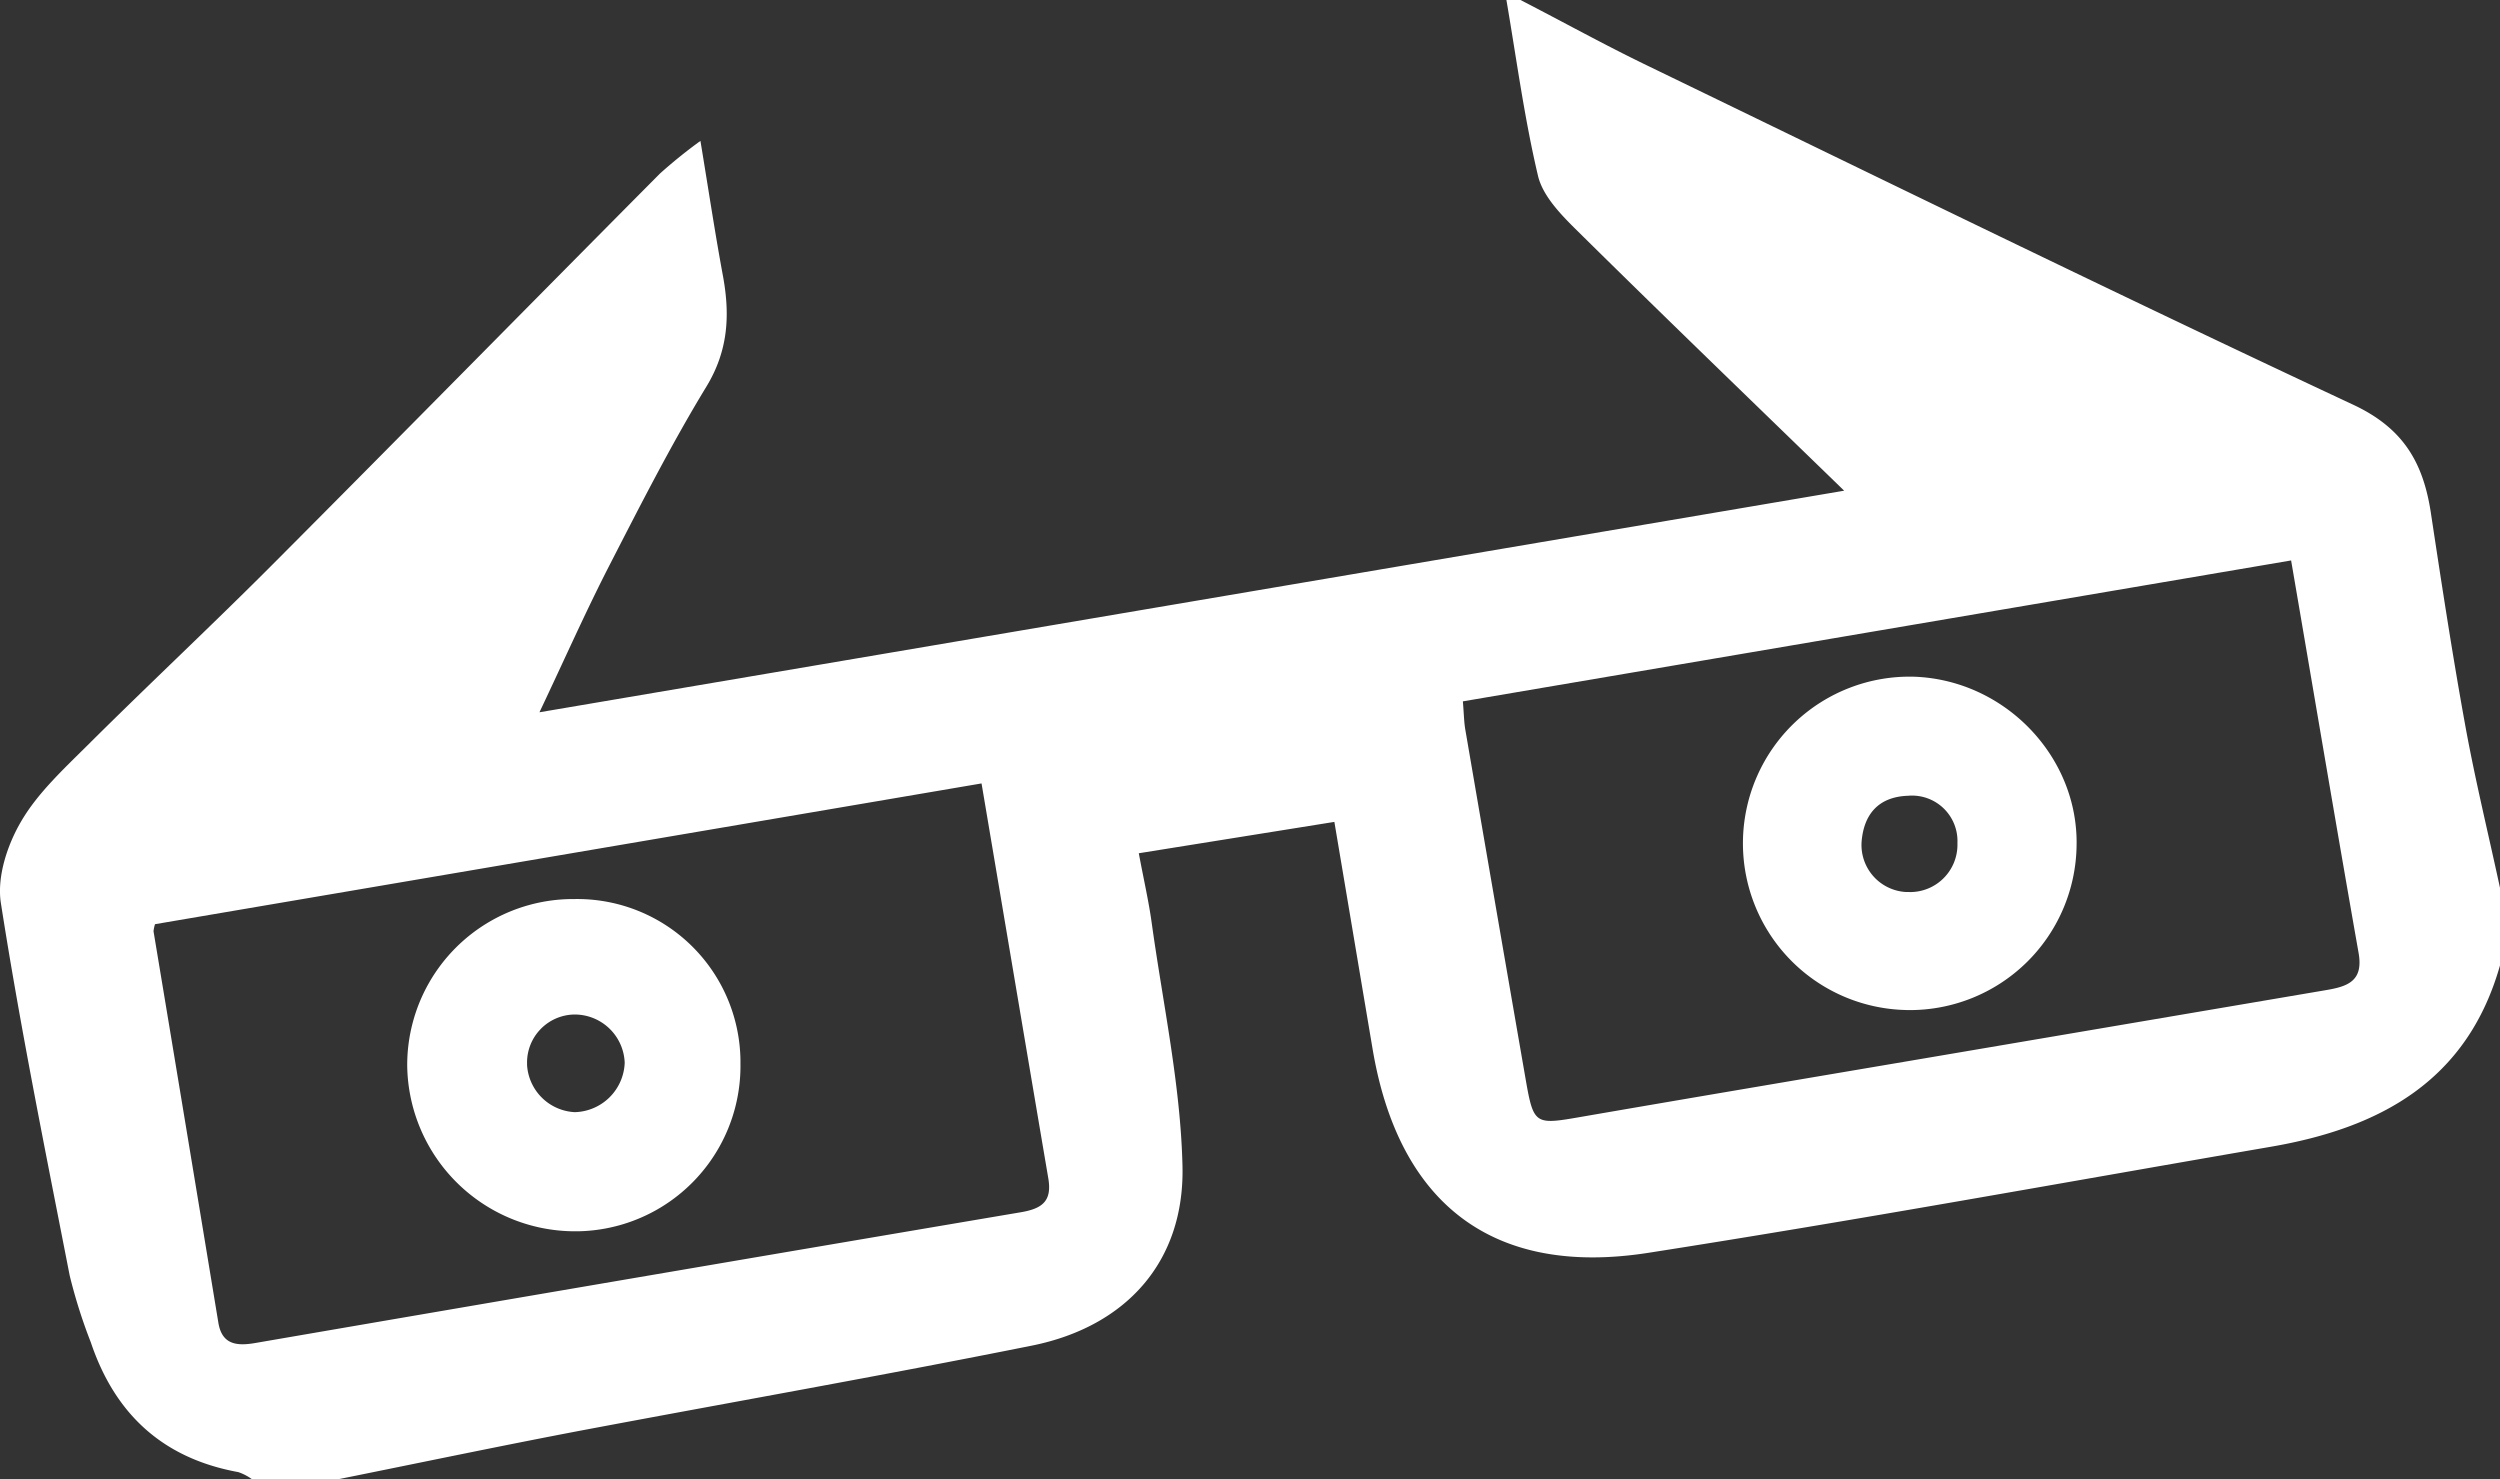 <svg xmlns="http://www.w3.org/2000/svg" viewBox="0 0 354.85 210"><rect x="0" y="0" width="354.85" height="210" fill="#333333" stroke="none"/><defs><style>.cls-1{fill:#fff;}</style></defs><g id="Layer_2" data-name="Layer 2"><g id="Layer_1-2" data-name="Layer 1"><g id="Layer_2-2" data-name="Layer 2"><g id="Layer_1-2-2" data-name="Layer 1-2"><path class="cls-1" d="M47.82,210h-12a7.22,7.22,0,0,0-2-1.05C23.1,207,16.31,200.7,12.89,190.53a74.68,74.68,0,0,1-3-9.49c-3.43-17.57-7-35.15-9.76-52.83C-.46,124.53,1,120,3,116.59c2.33-4,6-7.4,9.39-10.77,8.85-8.81,18-17.35,26.79-26.19,18.22-18.28,36.31-36.69,54.5-55A70.83,70.83,0,0,1,99.42,20c1.18,7.14,2.09,13.21,3.21,19.24,1,5.51.74,10.53-2.36,15.63-5,8.22-9.37,16.82-13.77,25.38-3.36,6.54-6.34,13.28-9.93,20.85L261.76,69.65c-13.47-13.08-25.9-25.05-38.18-37.19-2.17-2.15-4.63-4.74-5.28-7.52-1.94-8.21-3.05-16.61-4.48-24.94h2c6,3.09,11.83,6.32,17.86,9.24C267.07,25.41,300.4,41.73,334,57.44c7.07,3.3,9.89,8.13,11,15.11,1.54,10.17,3.09,20.36,4.93,30.48,1.4,7.7,3.27,15.32,4.92,23v11c-4.65,16.4-17,23.07-32.52,25.74-29.45,5.08-58.86,10.45-88.39,15.06-22,3.43-35.39-6.91-39.11-28.91-1.79-10.61-3.57-21.23-5.43-32.26l-27.76,4.45c.69,3.7,1.4,6.77,1.83,9.87,1.59,11.49,4.1,23,4.37,34.5.33,13.6-8,22.83-21.39,25.52-21.18,4.25-42.48,8-63.71,12C71.06,205.22,59.45,207.66,47.82,210Zm91.5-98.8L22,131.18a5.74,5.74,0,0,0-.21,1Q26.42,160,31,187.78c.52,3.1,2.64,3.3,5.27,2.84q54.3-9.35,108.61-18.55c3.1-.52,4.47-1.61,3.91-4.85C145.65,148.74,142.54,130.25,139.32,111.2ZM325.2,79.55l-117.56,20c.15,1.79.16,3,.36,4.09q4.26,24.84,8.57,49.66c1.11,6.35,1.34,6.36,7.78,5.24,16.88-2.92,33.77-5.76,50.65-8.63l55.08-9.36c3.1-.52,5.41-1.25,4.7-5.28C331.56,117,328.47,98.61,325.2,79.55Z"/><path class="cls-1" d="M81.59,127.61a23.18,23.18,0,0,1,23.51,22.85v.45A23.47,23.47,0,0,1,82,174.77h-.54a23.83,23.83,0,0,1-23.66-23.45,23.57,23.57,0,0,1,23.43-23.71Zm7.08,23.24A7.11,7.11,0,0,0,81.52,144a6.82,6.82,0,0,0-6.71,6.91,1.93,1.93,0,0,1,0,.24,7.14,7.14,0,0,0,6.77,6.71A7.28,7.28,0,0,0,88.67,150.85Z"/><path class="cls-1" d="M270.46,143.36a23.66,23.66,0,1,1,1.19-47.31c12.91.44,23.37,11.34,23.1,24a23.67,23.67,0,0,1-24,23.32Zm.55-16.74a6.72,6.72,0,0,0,6.83-6.59c0-.14,0-.27,0-.41a6.45,6.45,0,0,0-7-6.67c-4.21.14-6.31,2.63-6.61,6.59a6.69,6.69,0,0,0,6.27,7.07H271Z"/></g></g></g></g></svg>